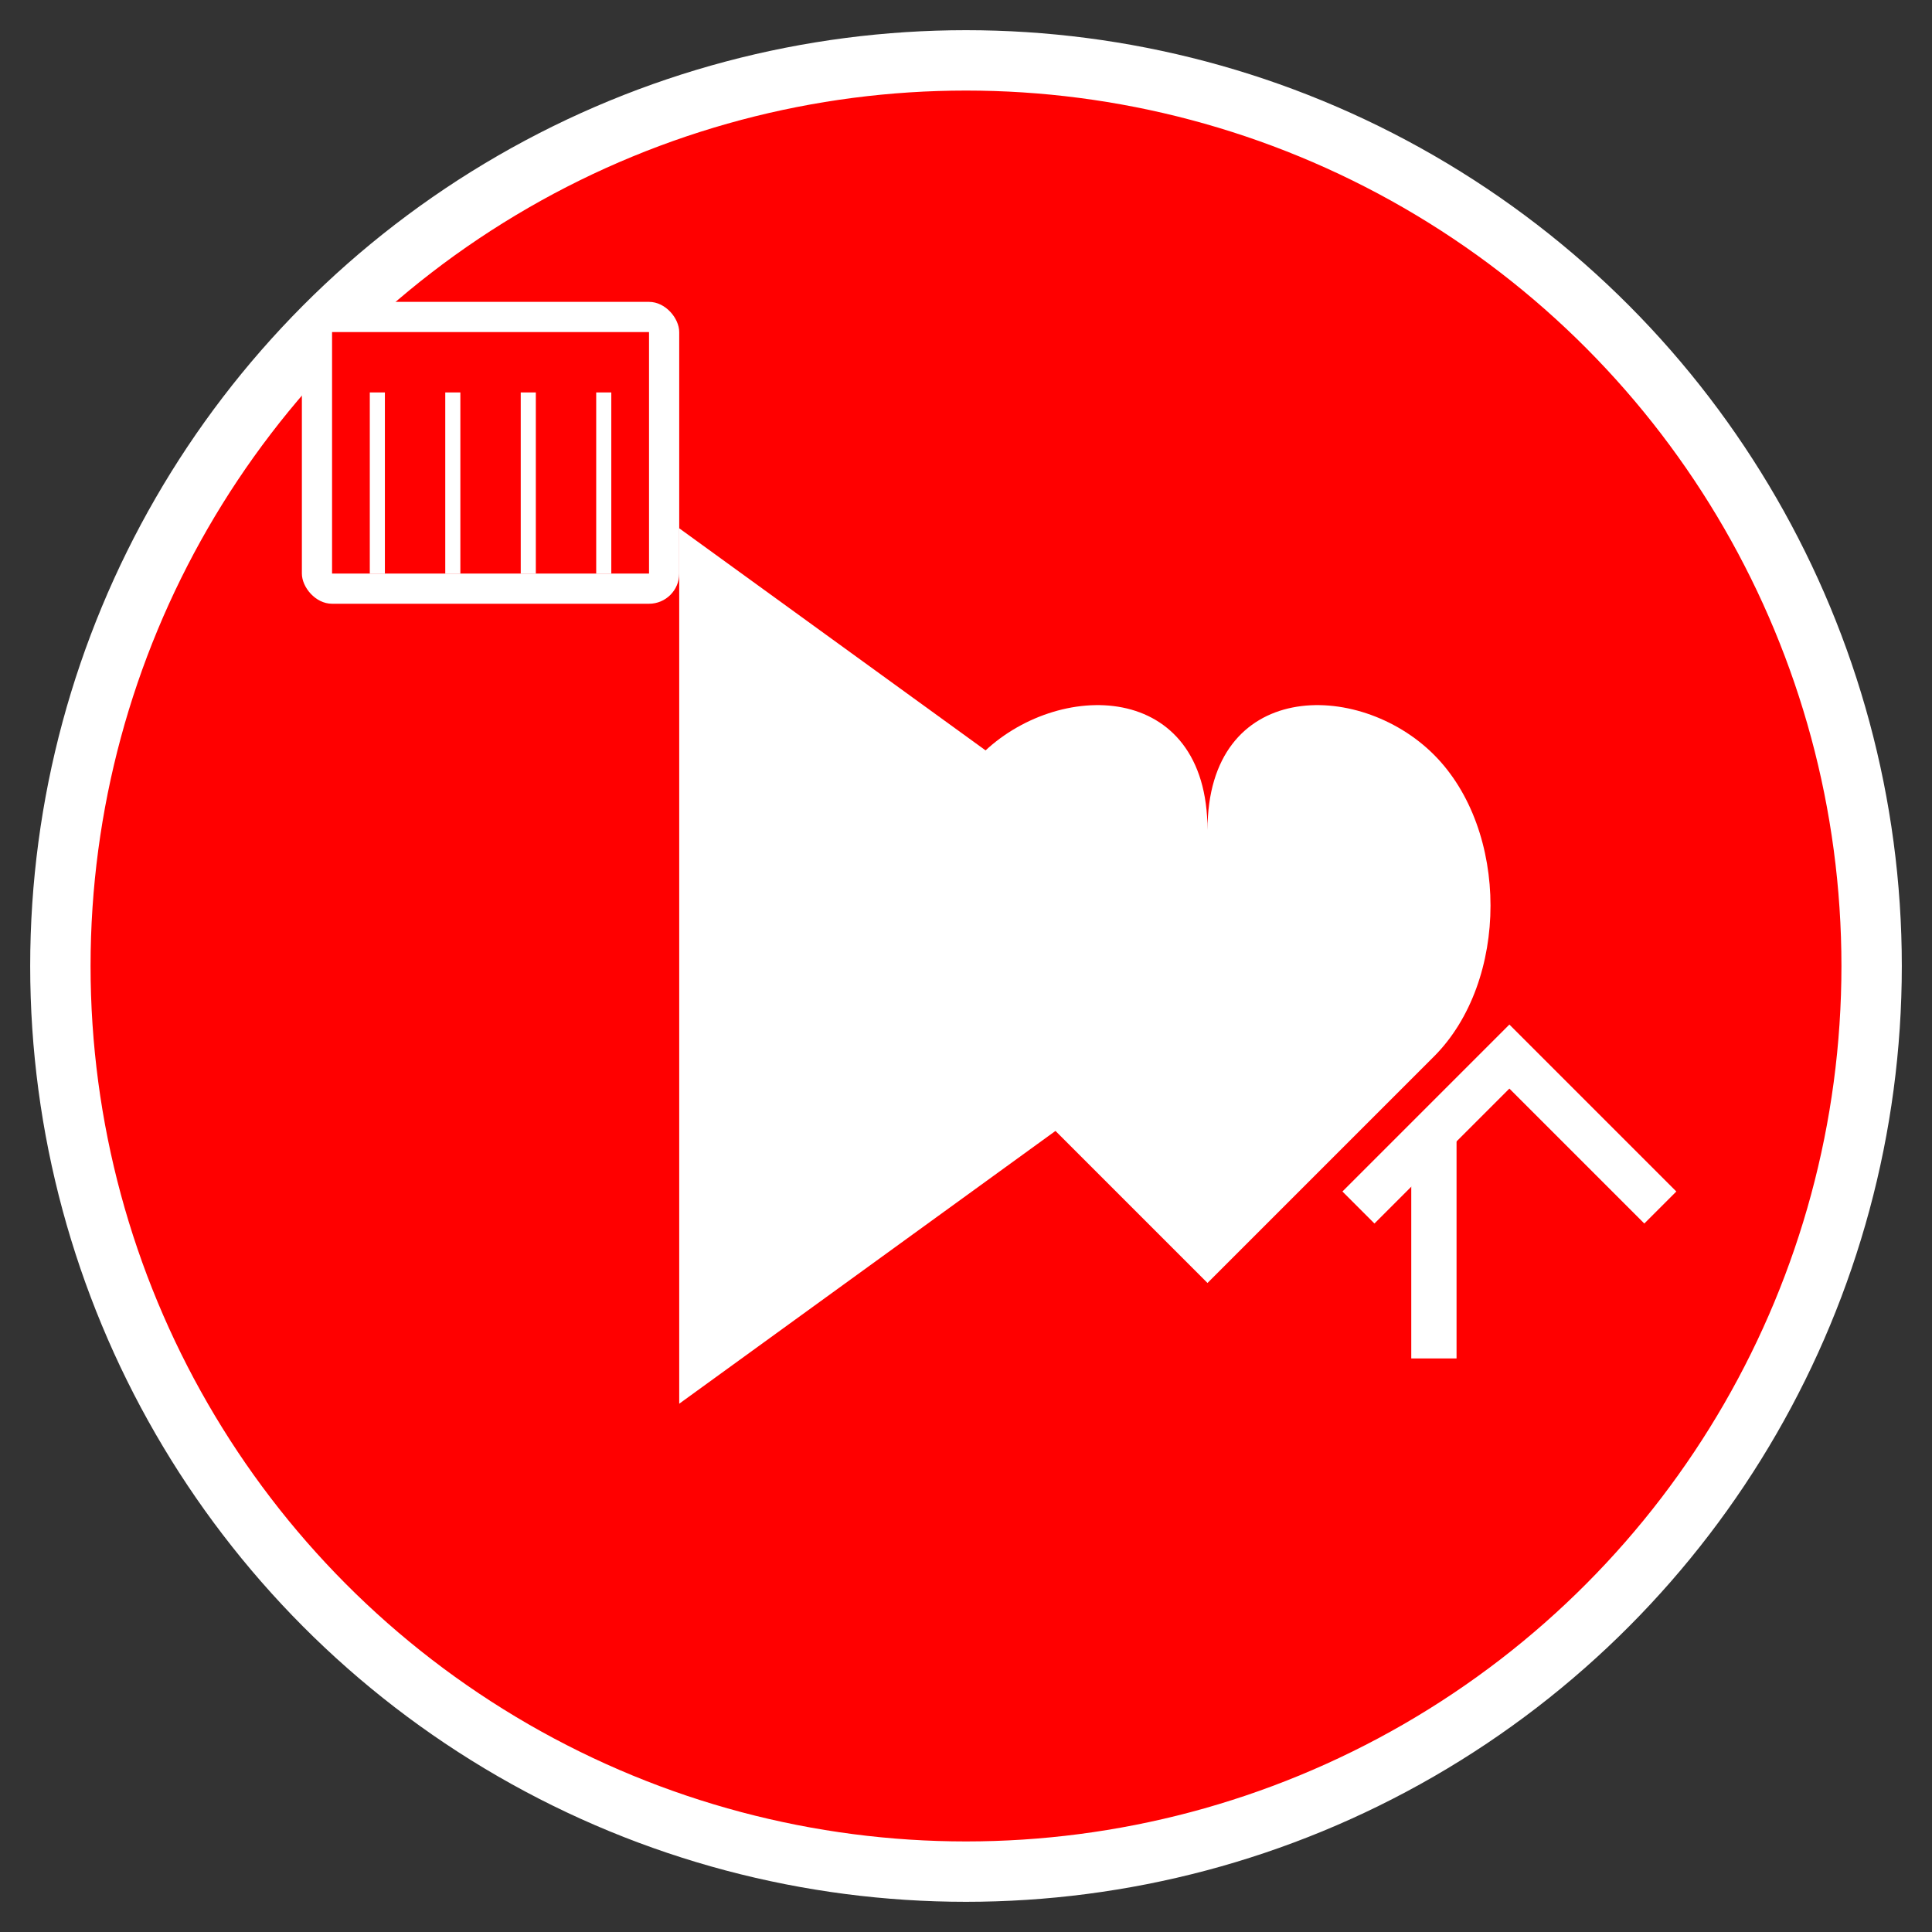 <svg width="128" height="128" viewBox="0 0 128 128" xmlns="http://www.w3.org/2000/svg">
  <rect x="0" y="0" width="128" height="128" fill="#333333" stroke="none"/>
  <!-- Background circle -->
  <circle cx="64" cy="64" r="60" fill="#ff0000" stroke="#fff" stroke-width="4"/>
  
  <!-- Play button triangle -->
  <polygon points="45,35 45,93 85,64" fill="#fff"/>
  
  <!-- Heart symbol for "popular/likes" -->
  <path d="M95,50 C90,45 80,45 80,55 C80,45 70,45 65,50 C60,55 60,65 65,70 L80,85 L95,70 C100,65 100,55 95,50 Z" fill="#fff"/>
  
  <!-- Calendar icon for "This Year" -->
  <rect x="20" y="20" width="25" height="20" rx="2" fill="#fff"/>
  <rect x="22" y="22" width="21" height="16" fill="#ff0000"/>
  <line x1="25" y1="26" x2="25" y2="38" stroke="#fff" stroke-width="1"/>
  <line x1="30" y1="26" x2="30" y2="38" stroke="#fff" stroke-width="1"/>
  <line x1="35" y1="26" x2="35" y2="38" stroke="#fff" stroke-width="1"/>
  <line x1="40" y1="26" x2="40" y2="38" stroke="#fff" stroke-width="1"/>
  
  <!-- Trending up arrow -->
  <path d="M90 80 L100 70 L110 80" stroke="#fff" stroke-width="3" fill="none"/>
  <path d="M95 75 L95 90" stroke="#fff" stroke-width="3"/>
</svg>
